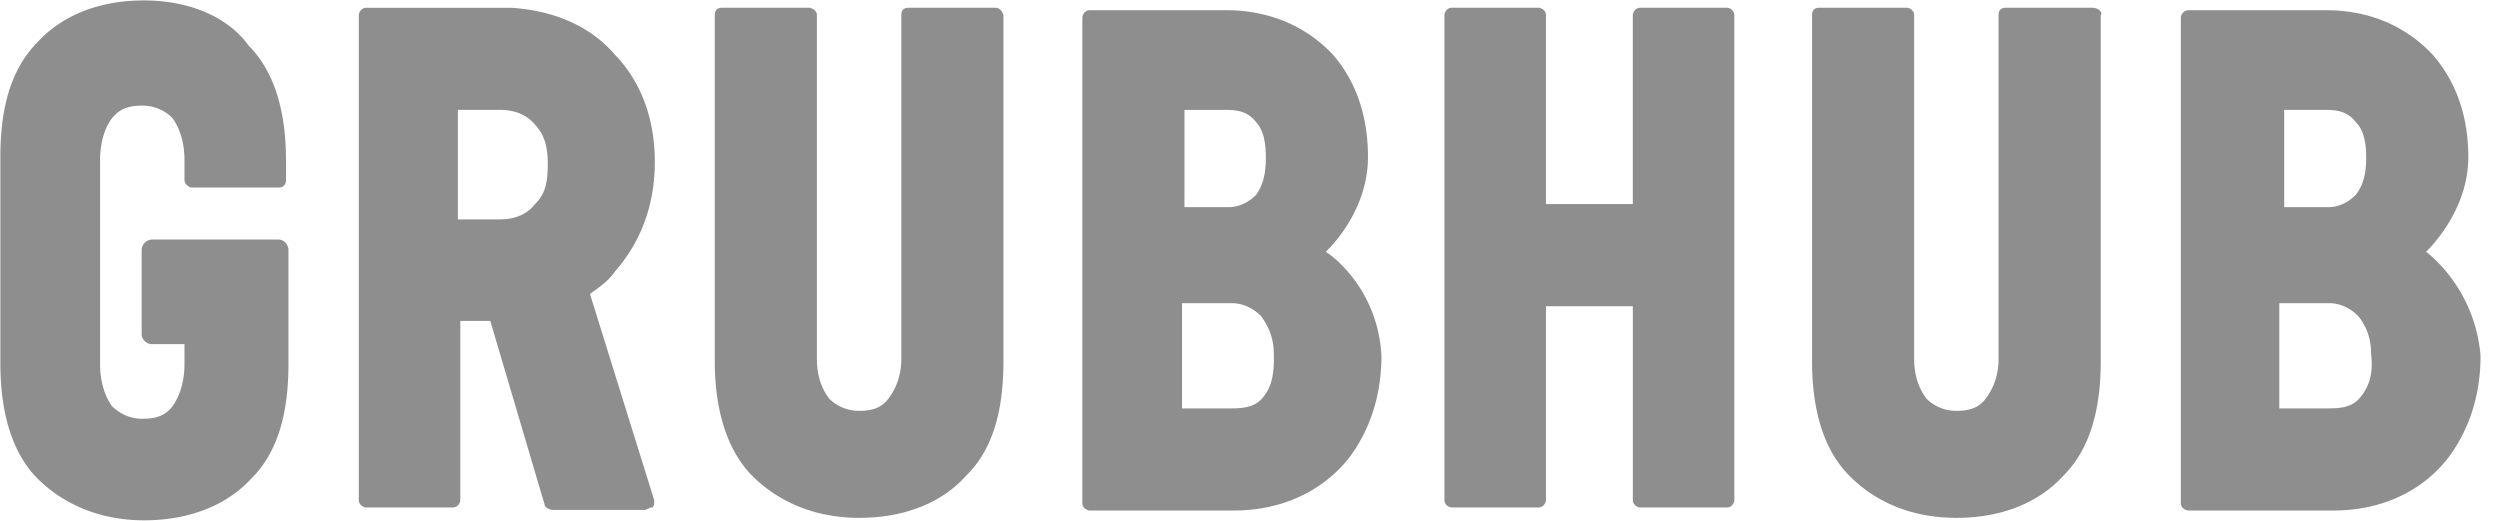 <svg width="120" height="25" xmlns="http://www.w3.org/2000/svg"><path d="M100.452.372h-4.168c-.235 0-.353.118-.353.353v16.499c0 .822-.264 1.438-.616 1.908s-.822.588-1.41.588a2.015 2.015 0 01-1.438-.588c-.352-.47-.587-1.086-.587-1.908V.724c0-.234-.235-.352-.353-.352H87.33c-.235 0-.352.118-.352.353v16.617c0 2.143.47 4.168 1.79 5.49 1.293 1.32 3.083 2.025 5.138 2.025 2.144 0 3.934-.704 5.138-2.026 1.292-1.291 1.791-3.2 1.791-5.49V.726c.117-.117-.117-.353-.382-.353zm16 11.715c.705-.705 2.027-2.379 2.027-4.551 0-2.525-.97-4.051-1.703-4.903-1.321-1.41-3.083-2.143-5.138-2.143h-6.576a.382.382 0 00-.382.352v23.31c0 .235.235.353.382.353h6.958c2.143 0 4.168-.822 5.49-2.525.704-.94 1.556-2.525 1.556-4.903-.235-2.847-1.997-4.52-2.613-4.99zm-6.928-6.812h2.143c.588 0 1.057.118 1.41.587.381.382.499.97.499 1.703 0 .734-.118 1.292-.5 1.791-.352.352-.821.587-1.291.587h-2.143V5.275h-.118zm3.817 13.74c-.353.47-.822.587-1.556.587h-2.378v-5.05h2.378c.587 0 1.057.265 1.409.617.382.47.617 1.057.617 1.79.117.97-.089 1.557-.47 2.056zm-85.022-4.903c.47-.352.852-.587 1.204-1.086.822-.94 1.908-2.613 1.908-5.255 0-2.525-.969-4.17-1.908-5.138-1.204-1.41-2.995-2.143-5.02-2.26h-6.929c-.235 0-.352.235-.352.352v23.281c0 .235.235.352.352.352h4.169c.235 0 .352-.235.352-.352v-8.602h1.439l2.613 8.837c0 .117.264.235.381.235h4.404c.118 0 .235-.118.352-.118.118 0 .118-.235.118-.352l-3.083-9.894zm-2.642-4.316c-.352.47-.94.734-1.673.734h-2.026V5.275h2.026c.704 0 1.291.235 1.673.705.47.5.616 1.086.616 1.908 0 .852-.117 1.439-.616 1.908zm37.96 2.29c.734-.704 2.026-2.378 2.026-4.55 0-2.525-.94-4.051-1.673-4.903C62.669 1.223 60.877.49 58.852.49h-6.547c-.235 0-.352.235-.352.352v23.31c0 .235.235.353.352.353h6.929c2.143 0 4.168-.822 5.519-2.525.705-.94 1.556-2.525 1.556-4.903-.147-2.847-1.938-4.52-2.672-4.99zm-6.899-6.81h2.143c.587 0 1.057.117 1.41.586.352.382.47.97.47 1.703 0 .734-.118 1.292-.47 1.791-.353.352-.823.587-1.292.587h-2.144V5.275h-.117zm3.934 13.739c-.352.47-.822.587-1.556.587h-2.378v-5.05h2.378c.587 0 1.057.265 1.41.617.351.47.616 1.057.616 1.79.03.97-.088 1.557-.47 2.056zM6.917.02C4.774.02 2.983.725 1.78 2.046.488 3.367.018 5.246.018 7.536v9.923c0 2.143.47 4.169 1.761 5.49 1.322 1.321 3.112 2.026 5.138 2.026 2.143 0 3.963-.705 5.167-2.026 1.292-1.292 1.762-3.2 1.762-5.49v-5.46c0-.265-.235-.5-.47-.5H7.299a.514.514 0 00-.5.5v4.05c0 .236.236.47.5.47h1.556v.97c0 .821-.235 1.555-.587 2.025-.353.47-.852.587-1.439.587-.587 0-1.057-.235-1.438-.587-.353-.47-.587-1.204-.587-2.026V7.683c0-.852.234-1.586.587-2.026.381-.47.851-.587 1.438-.587s1.086.235 1.439.587c.352.47.587 1.174.587 2.026v.94c0 .234.235.38.352.38h4.169c.235 0 .352-.146.352-.38v-.94c0-2.144-.47-4.17-1.79-5.49C10.88.725 8.943.02 6.918.02zm40.867.352h-4.17c-.234 0-.351.118-.351.353v16.499c0 .822-.265 1.438-.617 1.908s-.822.588-1.41.588a2.015 2.015 0 01-1.438-.588c-.352-.47-.587-1.086-.587-1.908V.724c0-.234-.264-.352-.381-.352h-4.17c-.234 0-.351.118-.351.353v16.617c0 2.143.499 4.168 1.79 5.49 1.321 1.32 3.112 2.025 5.138 2.025 2.143 0 3.963-.704 5.138-2.026 1.32-1.291 1.79-3.2 1.79-5.49V.726c-.029-.117-.146-.353-.381-.353zm35.112 0h-4.169c-.234 0-.352.236-.352.353v9.071h-4.169V.725c0-.235-.235-.353-.352-.353h-4.169c-.235 0-.352.236-.352.353v23.281c0 .235.235.352.352.352h4.169c.235 0 .352-.235.352-.352V14.7h4.17v9.307c0 .235.234.352.351.352h4.17c.234 0 .352-.235.352-.352V.725c0-.117-.118-.353-.353-.353z" fill="#5E5E5E" opacity=".7"/></svg>